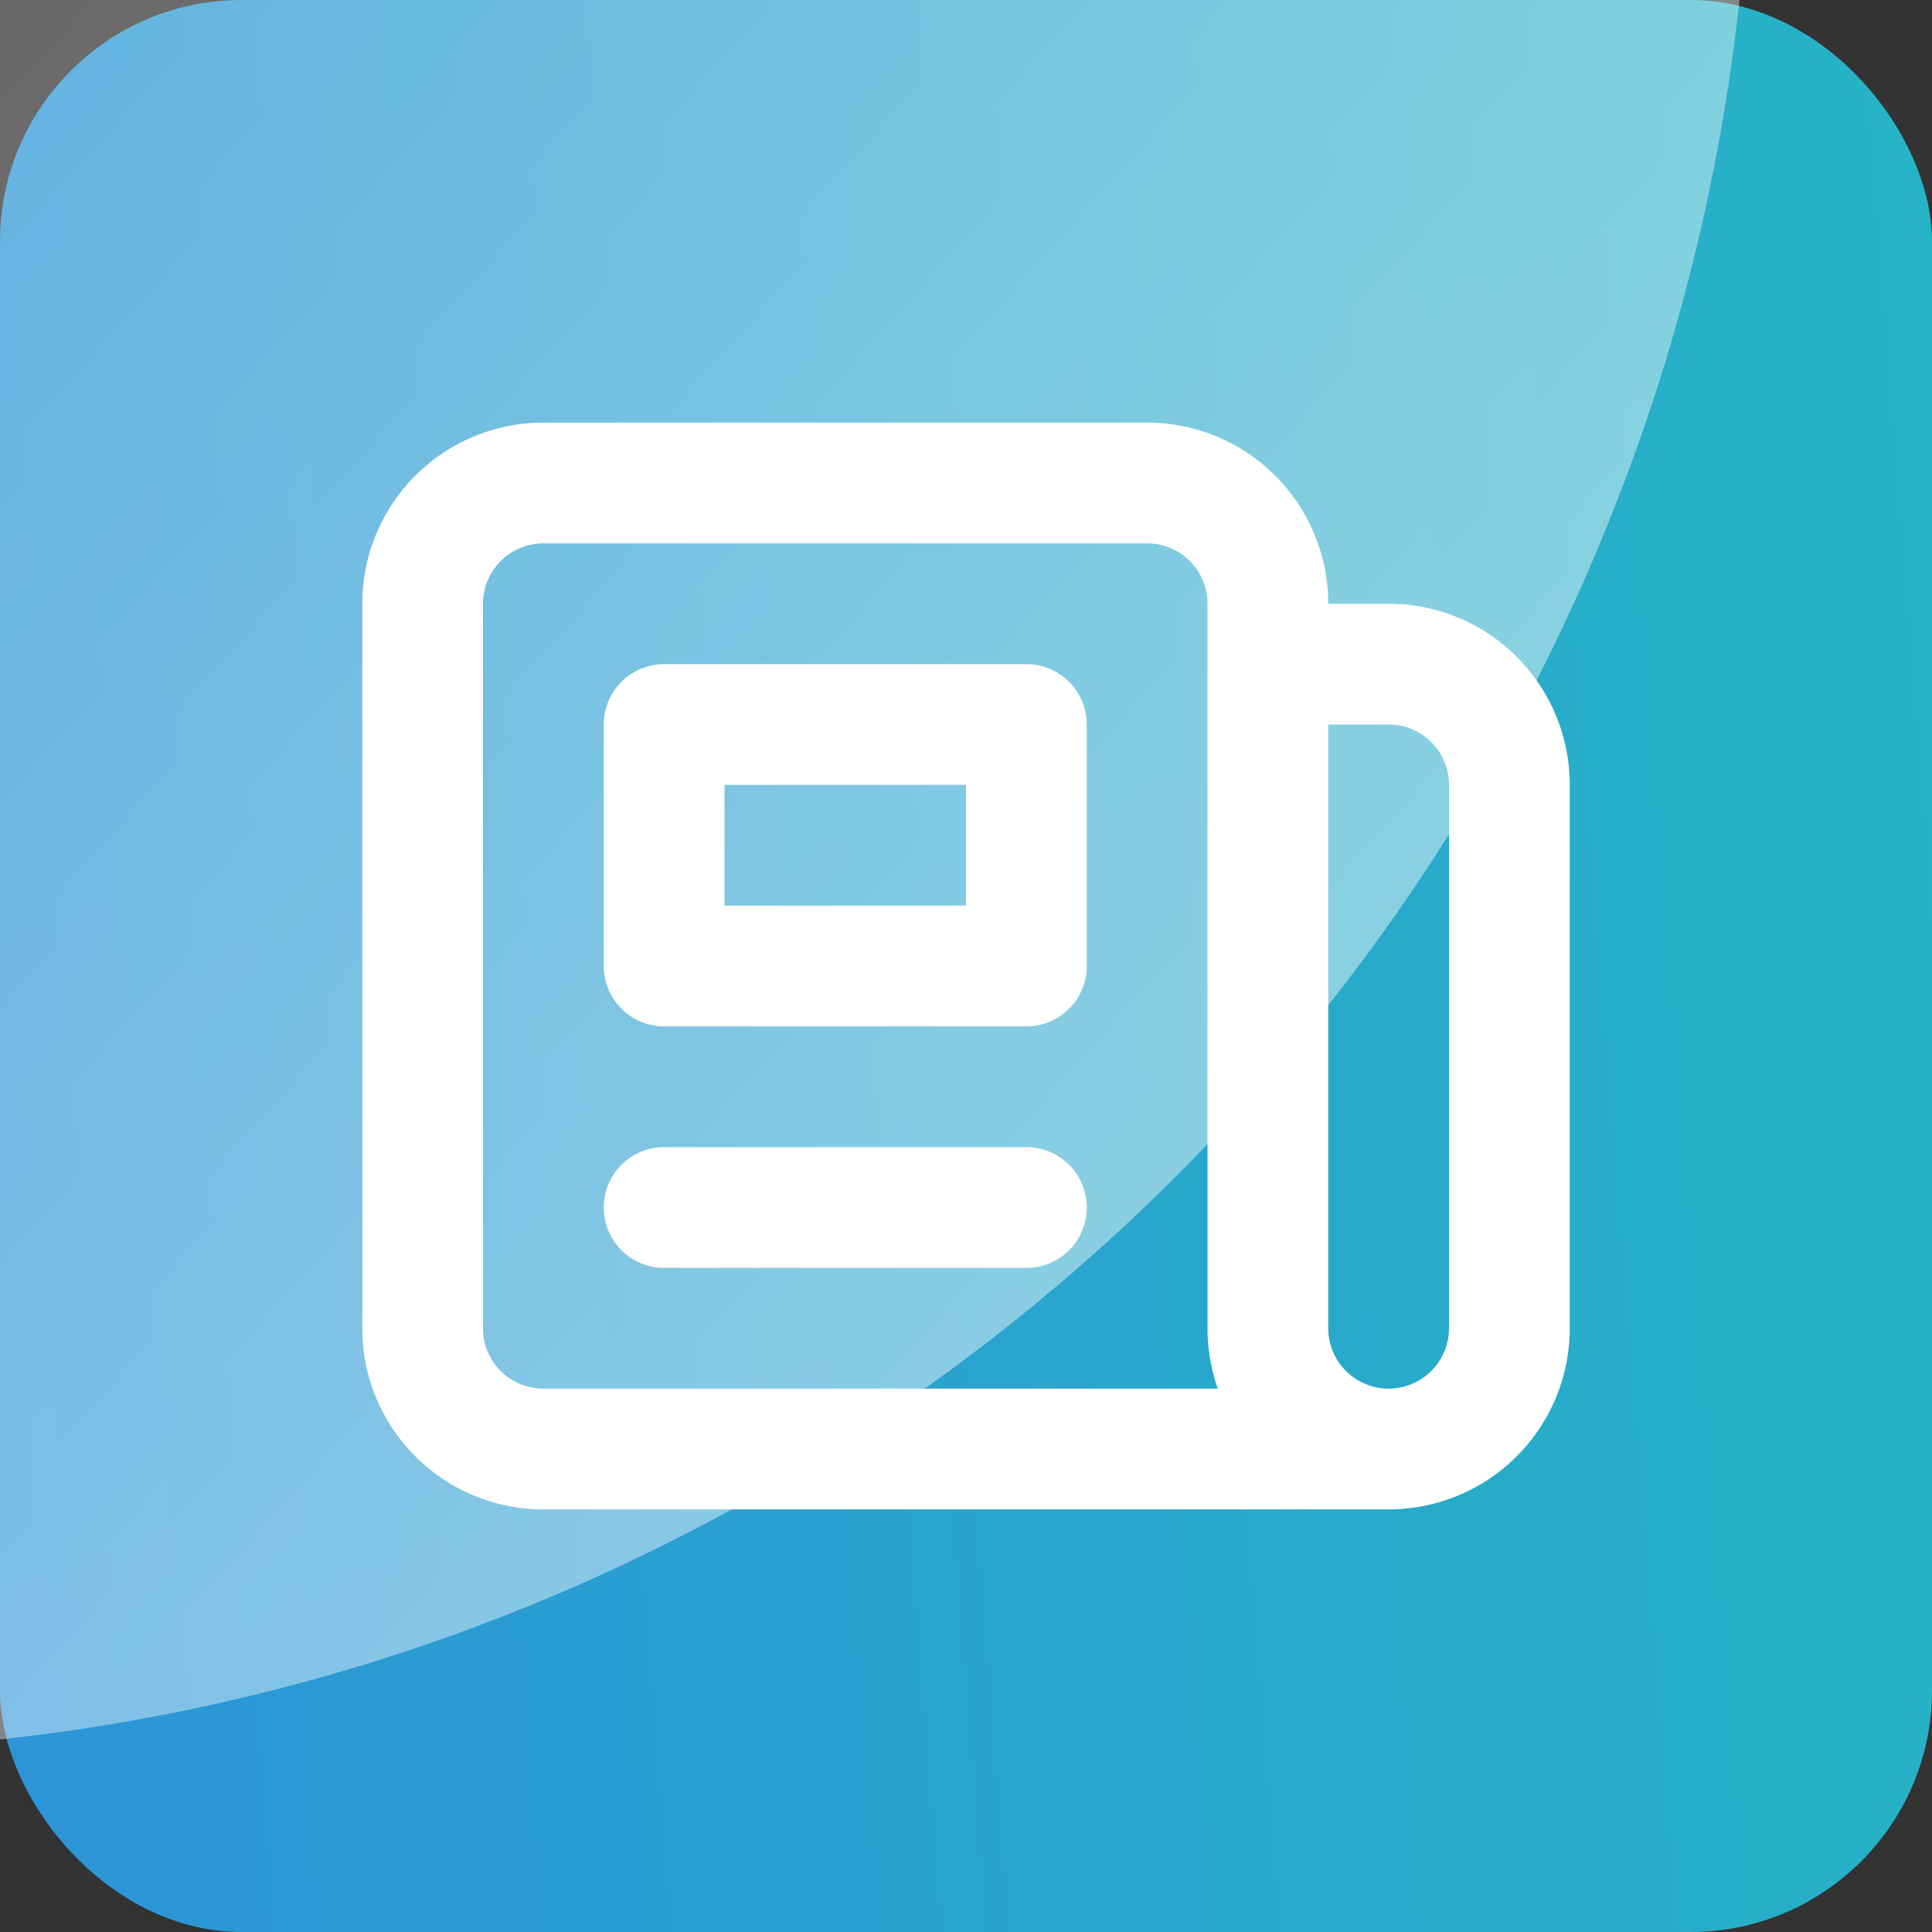 <svg xmlns="http://www.w3.org/2000/svg" width="32" height="32" fill="none"><rect width="100%" height="100%" fill="#333333" stroke="none"/><g clip-path="url(#clip0_1277_48957)"><rect width="32" height="32" fill="url(#paint0_linear_1277_48957)" rx="4"/><circle cx="-3.5" cy="-3.5" r="32.5" fill="url(#paint1_linear_1277_48957)" opacity=".45" style="mix-blend-mode:soft-light"/><path fill="#fff" fill-rule="evenodd" d="M6 10a3 3 0 0 1 3-3h10a3 3 0 0 1 3 3h1a3 3 0 0 1 3 3v9a3 3 0 0 1-3 3H9a3 3 0 0 1-3-3V10Zm14.17 13H9a1 1 0 0 1-1-1V10a1 1 0 0 1 1-1h10a1 1 0 0 1 1 1v12c0 .35.06.687.17 1ZM22 12v10a1 1 0 1 0 2 0v-9a1 1 0 0 0-1-1h-1Zm-12 0a1 1 0 0 1 1-1h6a1 1 0 0 1 1 1v4a1 1 0 0 1-1 1h-6a1 1 0 0 1-1-1v-4Zm2 1v2h4v-2h-4Zm-2 7a1 1 0 0 1 1-1h6a1 1 0 1 1 0 2h-6a1 1 0 0 1-1-1Z" clip-rule="evenodd"/></g><defs><linearGradient id="paint0_linear_1277_48957" x1="32" x2="-1.054" y1="8.521" y2="11.19" gradientUnits="userSpaceOnUse"><stop stop-color="#26B3C5"/><stop offset="1" stop-color="#2C95D7"/></linearGradient><linearGradient id="paint1_linear_1277_48957" x1="24.185" x2="-23.361" y1="13.352" y2="-29.38" gradientUnits="userSpaceOnUse"><stop stop-color="#fff"/><stop offset="1" stop-color="#fff" stop-opacity="0"/></linearGradient><clipPath id="clip0_1277_48957"><path fill="#fff" d="M0 0h32v32H0z"/></clipPath></defs></svg>